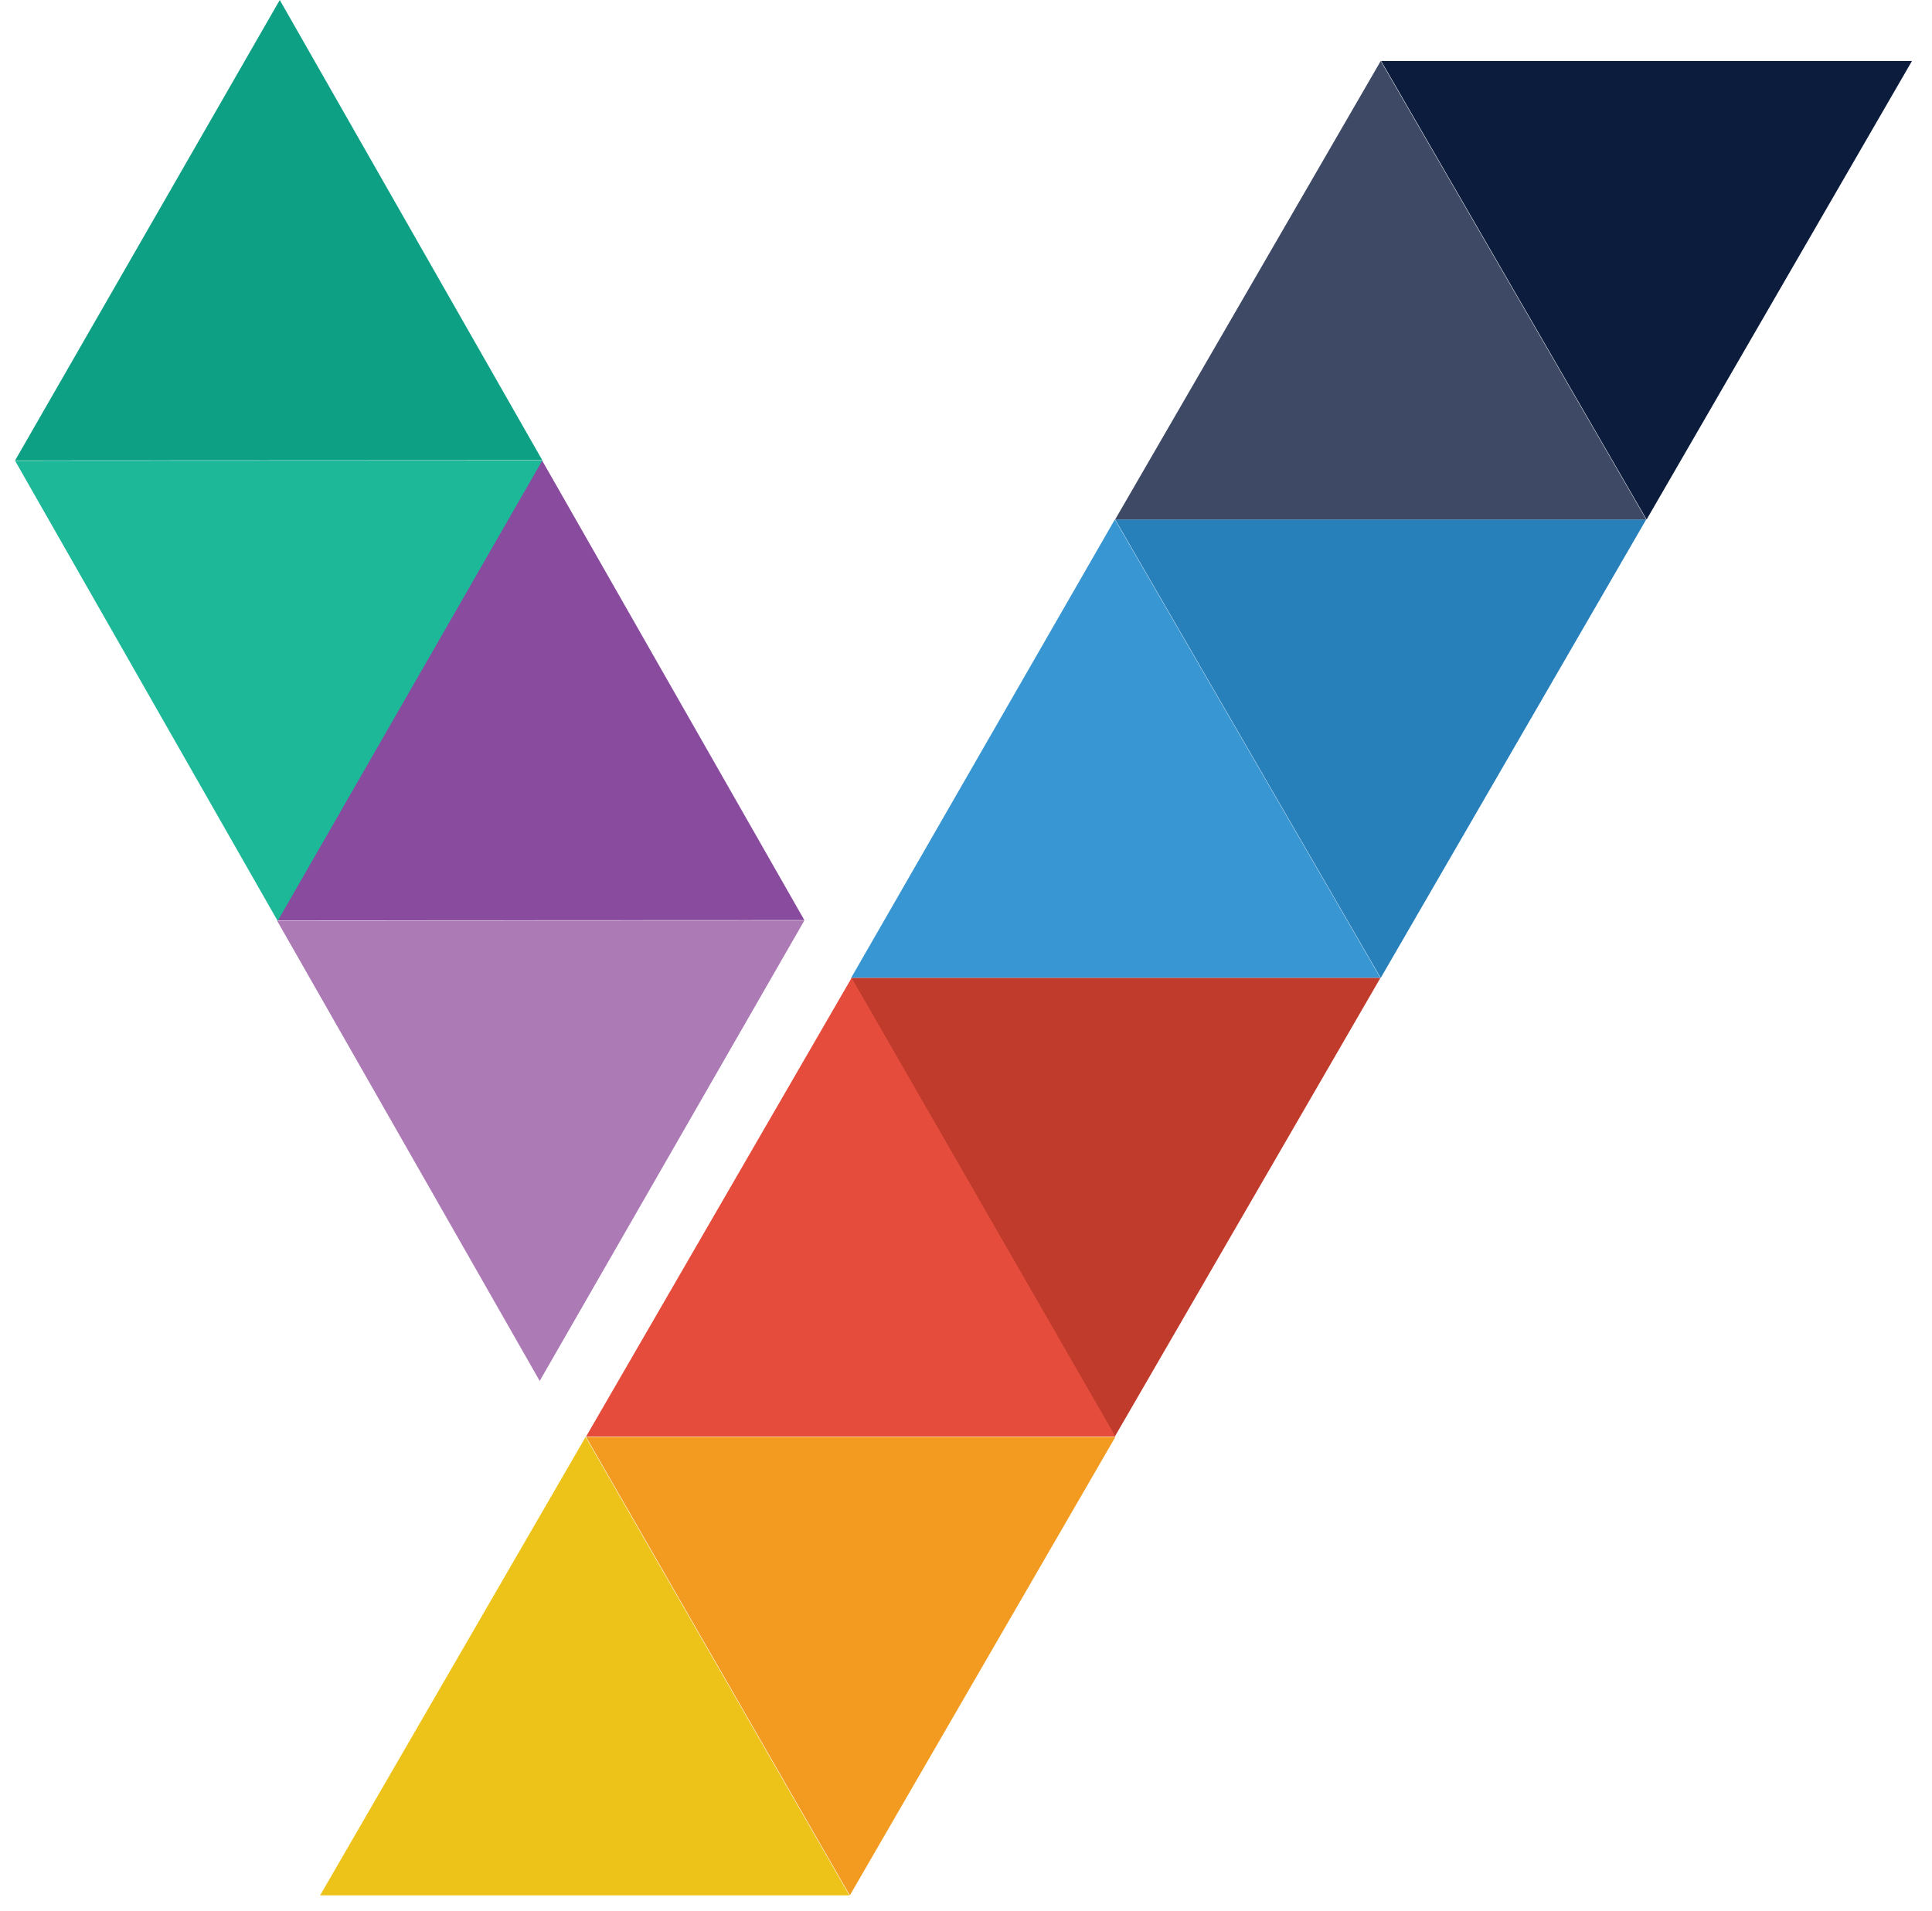 <svg width="92" height="91" viewBox="0 0 92 91" fill="none" xmlns="http://www.w3.org/2000/svg">
<path d="M65.748 46.572L53.102 24.738H78.391L65.748 46.572Z" fill="#2780BA"/>
<path d="M65.734 46.572H40.528L53.088 24.738L65.734 46.572Z" fill="#3896D2"/>
<path d="M53.088 68.411L40.528 46.571H65.734L53.088 68.411Z" fill="#C03B2B"/>
<path d="M53.112 68.411H27.909L40.552 46.571L53.112 68.411Z" fill="#E64C3B"/>
<path d="M38.303 43.819L13.195 43.831L25.802 21.906L38.303 43.819Z" fill="#884B9D"/>
<path d="M38.303 43.836L25.7 65.764L13.195 43.847L38.303 43.836Z" fill="#AC7AB4"/>
<path d="M25.823 21.915L0.718 21.928L13.322 0L25.823 21.915Z" fill="#0EA085"/>
<path d="M25.823 21.93L13.222 43.858L0.718 21.942L25.823 21.93Z" fill="#1CB898"/>
<path d="M40.469 90.261L27.909 68.431H53.112L40.469 90.261Z" fill="#F29B20"/>
<path d="M40.446 90.261H15.243L27.886 68.431L40.446 90.261Z" fill="#EEC319"/>
<path d="M78.41 24.74L65.768 2.905H91.046L78.41 24.74Z" fill="#0B1C3C"/>
<path d="M78.391 24.74H53.102L65.748 2.905L78.391 24.74Z" fill="#3E4965"/>
</svg>

